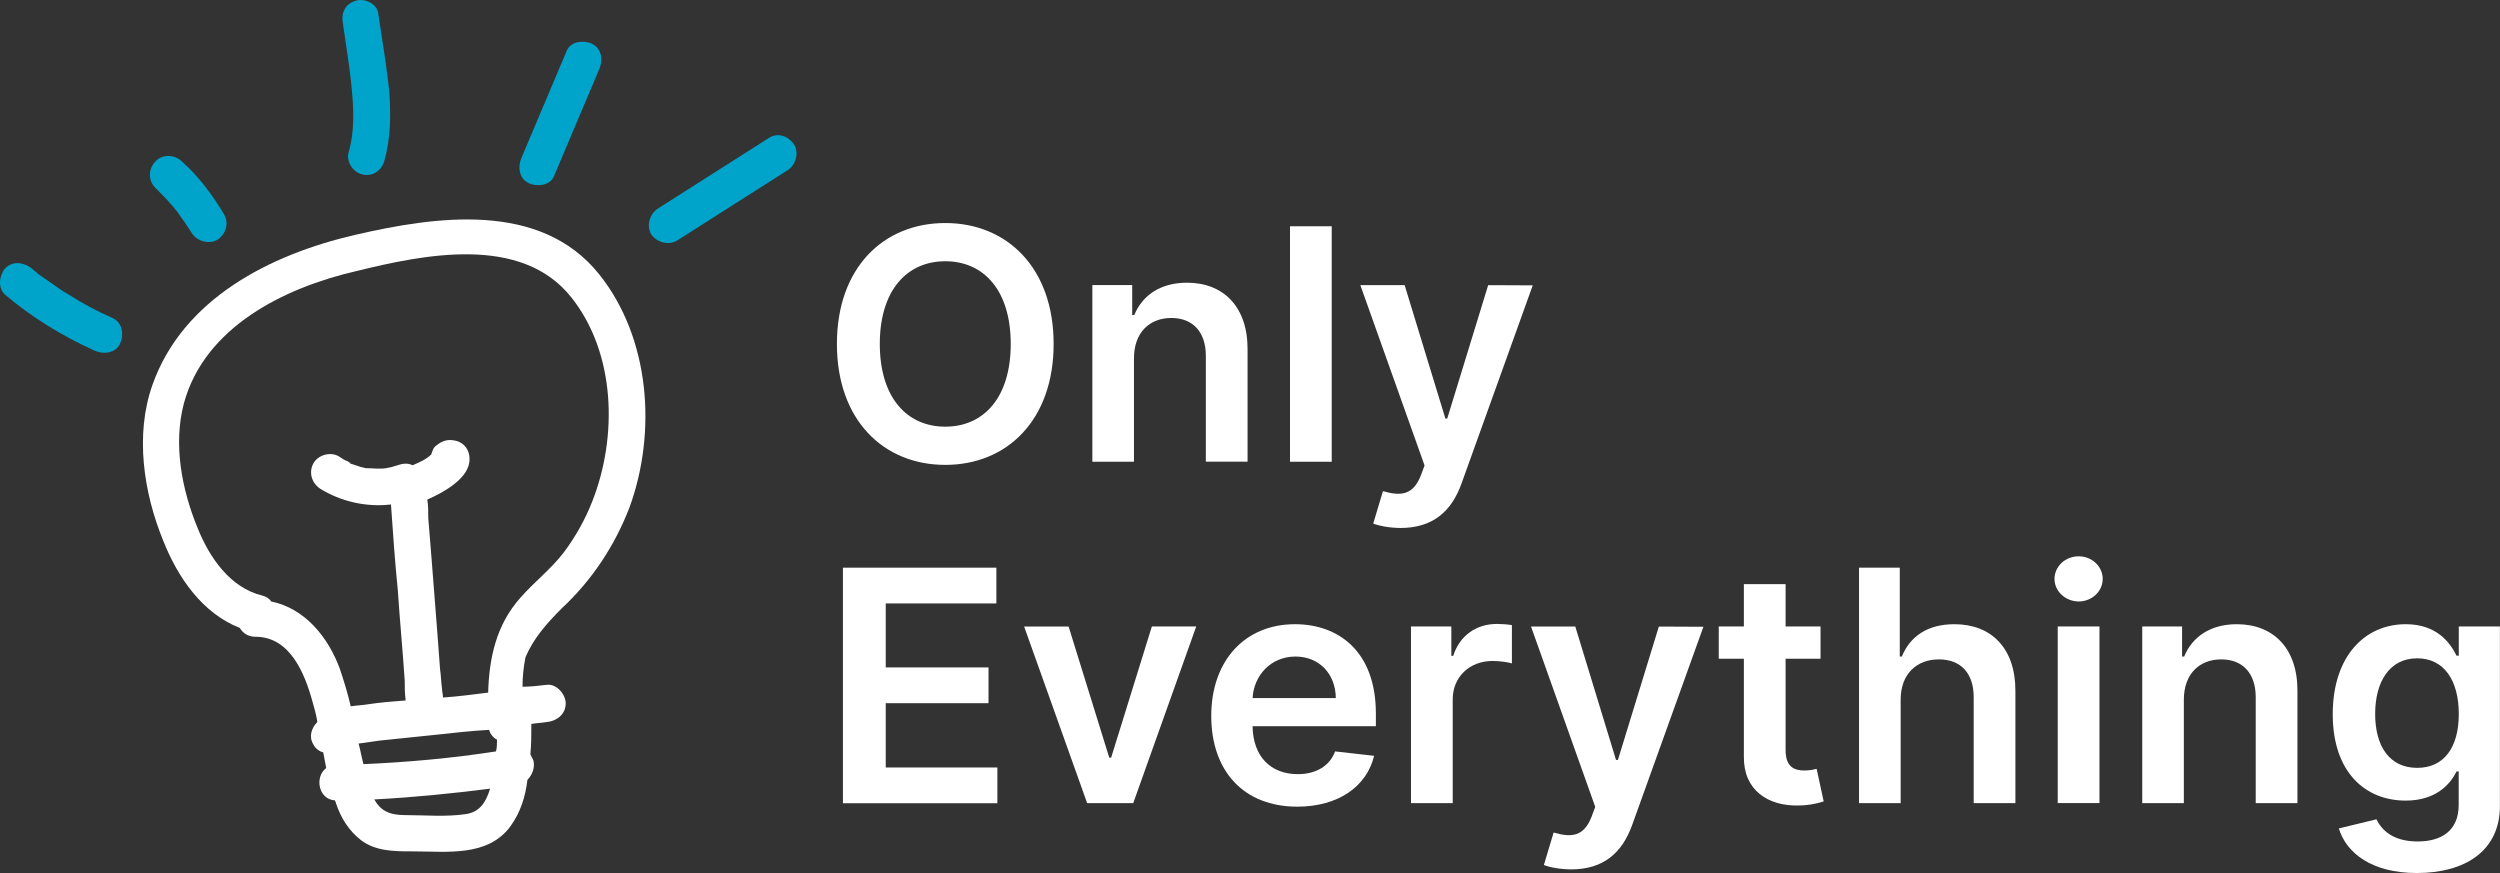 <svg width="126" height="44" viewBox="0 0 126 44" fill="none" xmlns="http://www.w3.org/2000/svg">
<rect x="0" y="0" width="126" height="44" fill="#333333" stroke="none"/>
<path d="M47.642 23.43C44.52 23.43 42.18 21.163 42.18 17.335C42.18 13.498 44.52 11.241 47.642 11.241C50.758 11.241 53.103 13.503 53.103 17.335C53.103 21.168 50.758 23.43 47.642 23.43ZM47.642 13.167C45.707 13.167 44.342 14.634 44.342 17.335C44.342 20.037 45.707 21.504 47.642 21.504C49.581 21.504 50.941 20.037 50.941 17.335C50.941 14.634 49.581 13.167 47.642 13.167Z" fill="white"/>
<path d="M57.157 23.272H55.055V14.367H57.063V15.878H57.167C57.573 14.886 58.488 14.248 59.824 14.248C61.664 14.248 62.882 15.463 62.877 17.597V23.267H60.774V17.928C60.774 16.738 60.126 16.026 59.037 16.026C57.929 16.026 57.152 16.767 57.152 18.056V23.272H57.157Z" fill="white"/>
<path d="M67.118 23.272H65.016V11.404H67.118V23.272Z" fill="white"/>
<path d="M69.211 26.388L69.7 24.753C70.616 25.02 71.234 24.951 71.62 23.938L71.798 23.459L68.562 14.372H70.794L72.847 21.094H72.941L75.004 14.372L77.25 14.382L73.668 24.348C73.164 25.771 72.219 26.61 70.581 26.61C70.007 26.605 69.498 26.502 69.211 26.388Z" fill="white"/>
<path d="M42.484 28.611H50.217V30.413H44.641V33.638H49.821V35.441H44.641V38.681H50.267V40.483H42.484V28.611Z" fill="white"/>
<path d="M57.114 40.479H54.793L51.617 31.579H53.858L55.907 38.187H56.001L58.054 31.574H60.29L57.114 40.479Z" fill="white"/>
<path d="M61.047 36.078C61.047 33.332 62.714 31.46 65.267 31.46C67.464 31.46 69.344 32.833 69.344 35.959V36.602H63.13C63.15 38.128 64.045 39.017 65.406 39.017C66.311 39.017 67.008 38.621 67.29 37.871L69.255 38.093C68.883 39.639 67.454 40.656 65.376 40.656C62.689 40.651 61.047 38.873 61.047 36.078ZM67.325 35.184C67.315 33.974 66.499 33.09 65.292 33.09C64.04 33.09 63.194 34.048 63.13 35.184H67.325Z" fill="white"/>
<path d="M71.109 31.574H73.148V33.056H73.242C73.568 32.023 74.419 31.446 75.443 31.446C75.676 31.446 76.007 31.47 76.2 31.505V33.436C76.022 33.377 75.577 33.312 75.226 33.312C74.073 33.312 73.217 34.112 73.217 35.243V40.479H71.114V31.574H71.109Z" fill="white"/>
<path d="M77.812 43.595L78.302 41.96C79.217 42.227 79.836 42.158 80.222 41.145L80.4 40.666L77.164 31.579H79.395L81.448 38.301H81.543L83.606 31.579L85.852 31.589L82.27 41.555C81.765 42.978 80.82 43.817 79.183 43.817C78.604 43.812 78.094 43.709 77.812 43.595Z" fill="white"/>
<path d="M91.755 33.199H89.994V37.802C89.994 38.646 90.42 38.834 90.944 38.834C91.206 38.834 91.444 38.779 91.558 38.75L91.914 40.39C91.686 40.464 91.275 40.582 90.677 40.597C89.099 40.641 87.877 39.822 87.891 38.147V33.199H86.625V31.574H87.891V29.44H89.994V31.574H91.755V33.199Z" fill="white"/>
<path d="M95.798 40.479H93.695V28.611H95.749V33.09H95.852C96.263 32.083 97.134 31.46 98.504 31.46C100.354 31.46 101.576 32.66 101.576 34.809V40.479H99.474V35.135C99.474 33.935 98.826 33.233 97.722 33.233C96.594 33.233 95.793 33.974 95.793 35.263V40.479H95.798Z" fill="white"/>
<path d="M103.547 29.178C103.547 28.546 104.091 28.038 104.764 28.038C105.432 28.038 105.976 28.546 105.976 29.178C105.976 29.806 105.432 30.314 104.764 30.314C104.096 30.309 103.547 29.801 103.547 29.178ZM103.71 31.574H105.813V40.474H103.71V31.574Z" fill="white"/>
<path d="M110.071 40.478H107.969V31.574H109.977V33.09H110.081C110.487 32.097 111.402 31.46 112.738 31.46C114.578 31.46 115.796 32.675 115.791 34.809V40.478H113.688V35.135C113.688 33.944 113.04 33.233 111.951 33.233C110.843 33.233 110.066 33.974 110.066 35.263V40.478H110.071Z" fill="white"/>
<path d="M117.877 41.753L119.772 41.293C120.029 41.817 120.583 42.41 121.85 42.41C123.047 42.41 123.918 41.871 123.918 40.562V38.878H123.814C123.487 39.53 122.775 40.35 121.246 40.35C119.193 40.35 117.57 38.903 117.57 35.999C117.57 33.07 119.188 31.46 121.251 31.46C122.824 31.46 123.492 32.404 123.809 33.046H123.923V31.574H125.996V40.622C125.996 42.898 124.22 44 121.81 44C119.539 44 118.258 42.997 117.877 41.753ZM123.923 35.984C123.923 34.295 123.181 33.179 121.825 33.179C120.425 33.179 119.708 34.369 119.708 35.984C119.708 37.624 120.44 38.7 121.825 38.7C123.171 38.7 123.923 37.683 123.923 35.984Z" fill="white"/>
<path d="M28.314 30.66C29.848 29.228 30.985 27.499 31.727 25.573C33.113 21.77 32.766 17.029 30.194 13.819C27.225 10.115 21.932 10.905 17.875 11.843C13.62 12.831 9.217 15.054 7.683 19.4C6.793 21.919 7.238 24.832 8.227 27.253C8.97 29.129 10.206 30.907 12.086 31.648C12.235 31.895 12.482 32.093 12.878 32.093C14.61 32.093 15.352 33.92 15.747 35.352C15.846 35.698 15.945 36.044 15.995 36.389C15.698 36.686 15.55 37.13 15.797 37.525C15.896 37.723 16.094 37.871 16.292 37.92C16.341 38.167 16.391 38.464 16.44 38.711C15.846 39.155 16.044 40.291 16.885 40.34C16.885 40.39 16.935 40.439 16.935 40.489C17.182 41.229 17.578 41.871 18.221 42.365C18.963 42.909 19.903 42.909 20.794 42.909C22.525 42.909 24.603 43.205 25.741 41.624C26.236 40.933 26.483 40.143 26.582 39.303C26.83 39.056 26.978 38.661 26.879 38.315C26.83 38.217 26.78 38.118 26.731 38.019C26.78 37.525 26.78 36.982 26.78 36.488C27.027 36.439 27.275 36.439 27.572 36.389C28.066 36.34 28.512 35.994 28.512 35.451C28.512 35.006 28.066 34.463 27.572 34.513C27.176 34.562 26.731 34.611 26.335 34.611C26.335 34.117 26.384 33.624 26.483 33.13C26.879 32.191 27.522 31.451 28.314 30.66ZM21.981 37.031C22.872 36.933 23.762 36.834 24.653 36.784C24.702 36.982 24.851 37.179 25.049 37.278C25.049 37.476 25.049 37.673 24.999 37.871C22.773 38.217 20.546 38.414 18.32 38.513C18.221 38.167 18.172 37.822 18.073 37.476C18.419 37.426 18.765 37.377 19.112 37.328C20.101 37.229 21.041 37.13 21.981 37.031ZM23.465 41.032C22.476 41.18 21.387 41.081 20.398 41.081C19.606 41.081 19.161 40.834 18.864 40.291C20.794 40.192 22.773 39.995 24.702 39.748C24.504 40.39 24.207 40.933 23.465 41.032ZM22.327 35.155C22.327 35.006 22.278 34.858 22.278 34.71C22.229 34.364 22.229 34.068 22.179 33.722C22.13 33.08 22.08 32.438 22.031 31.747C21.932 30.463 21.833 29.228 21.734 27.944C21.684 27.351 21.635 26.709 21.585 26.116C21.585 25.82 21.585 25.474 21.536 25.178C22.327 24.832 23.713 24.092 23.663 23.104C23.663 22.709 23.416 22.314 22.971 22.215C22.575 22.116 22.278 22.215 21.981 22.462C21.833 22.561 21.783 22.758 21.734 22.906C21.486 23.153 21.14 23.301 20.794 23.45C20.596 23.351 20.398 23.351 20.2 23.4C20.052 23.45 19.854 23.499 19.705 23.548C19.656 23.548 19.458 23.598 19.458 23.598C19.606 23.598 19.606 23.598 19.507 23.598H19.458C19.112 23.647 18.815 23.598 18.518 23.598H18.468C18.369 23.598 18.32 23.548 18.221 23.548C18.073 23.499 17.924 23.45 17.776 23.4C17.726 23.4 17.627 23.351 17.578 23.301C17.726 23.351 17.726 23.351 17.627 23.301C17.578 23.301 17.529 23.252 17.529 23.252C17.38 23.203 17.232 23.104 17.083 23.005C16.687 22.758 16.044 22.906 15.797 23.351C15.55 23.795 15.698 24.339 16.143 24.635C17.182 25.277 18.468 25.573 19.705 25.425C19.804 26.857 19.903 28.29 20.052 29.771C20.151 31.302 20.299 32.784 20.398 34.315C20.398 34.611 20.398 34.957 20.447 35.303C19.804 35.352 19.161 35.401 18.518 35.5C18.221 35.55 17.974 35.55 17.677 35.599C17.529 34.957 17.331 34.315 17.133 33.722C16.539 32.093 15.352 30.66 13.669 30.314C13.571 30.166 13.422 30.068 13.224 30.018C11.592 29.623 10.553 28.092 9.959 26.61C9.167 24.684 8.722 22.412 9.266 20.338C10.305 16.486 14.313 14.51 17.924 13.671C21.338 12.831 26.285 11.794 28.808 15.004C31.035 17.819 31.134 22.017 29.848 25.277C29.501 26.166 29.006 27.055 28.413 27.845C27.77 28.685 26.928 29.327 26.236 30.117C24.999 31.5 24.653 33.179 24.603 34.908C23.812 35.006 23.07 35.105 22.327 35.155Z" fill="white"/>
<path d="M18.222 8.781C18.717 8.929 19.212 8.633 19.36 8.139C19.706 6.954 19.706 5.719 19.608 4.484C19.459 3.2 19.261 1.966 19.063 0.682C19.014 0.188 18.371 -0.109 17.925 0.039C17.381 0.188 17.183 0.682 17.282 1.175C17.431 2.262 17.629 3.398 17.728 4.484C17.826 5.522 17.876 6.608 17.579 7.645C17.431 8.09 17.728 8.633 18.222 8.781Z" fill="#00A3C9"/>
<path d="M38.749 6.954C36.869 8.139 35.038 9.325 33.158 10.51C32.763 10.757 32.565 11.349 32.812 11.794C33.06 12.189 33.653 12.387 34.099 12.14C35.979 10.954 37.809 9.769 39.689 8.584C40.085 8.337 40.283 7.744 40.035 7.3C39.739 6.855 39.194 6.658 38.749 6.954Z" fill="#00A3C9"/>
<path d="M4.763 17.671C5.208 17.869 5.802 17.819 6.049 17.326C6.247 16.93 6.198 16.288 5.703 16.041C4.912 15.696 4.169 15.3 3.477 14.856C3.131 14.659 2.784 14.412 2.438 14.165C2.289 14.066 2.092 13.918 1.943 13.819C1.894 13.77 1.844 13.77 1.844 13.72C1.745 13.671 1.646 13.572 1.597 13.523C1.201 13.226 0.657 13.127 0.261 13.523C-0.036 13.868 -0.135 14.51 0.261 14.856C1.597 15.992 3.131 16.93 4.763 17.671Z" fill="#00A3C9"/>
<path d="M8.922 10.658C9.169 11.004 9.416 11.349 9.664 11.745C9.911 12.14 10.505 12.337 10.95 12.09C11.395 11.794 11.544 11.251 11.296 10.806C10.703 9.818 10.01 8.88 9.169 8.139C8.823 7.793 8.18 7.744 7.833 8.139C7.487 8.485 7.438 9.078 7.833 9.473C8.18 9.818 8.575 10.213 8.922 10.658Z" fill="#00A3C9"/>
<path d="M27.921 8.88C28.663 7.102 29.454 5.275 30.197 3.497C30.394 3.052 30.345 2.459 29.85 2.212C29.454 2.015 28.762 2.064 28.564 2.558C27.822 4.336 27.03 6.164 26.288 7.941C26.09 8.386 26.14 8.979 26.634 9.226C27.03 9.423 27.723 9.374 27.921 8.88Z" fill="#00A3C9"/>
</svg>
